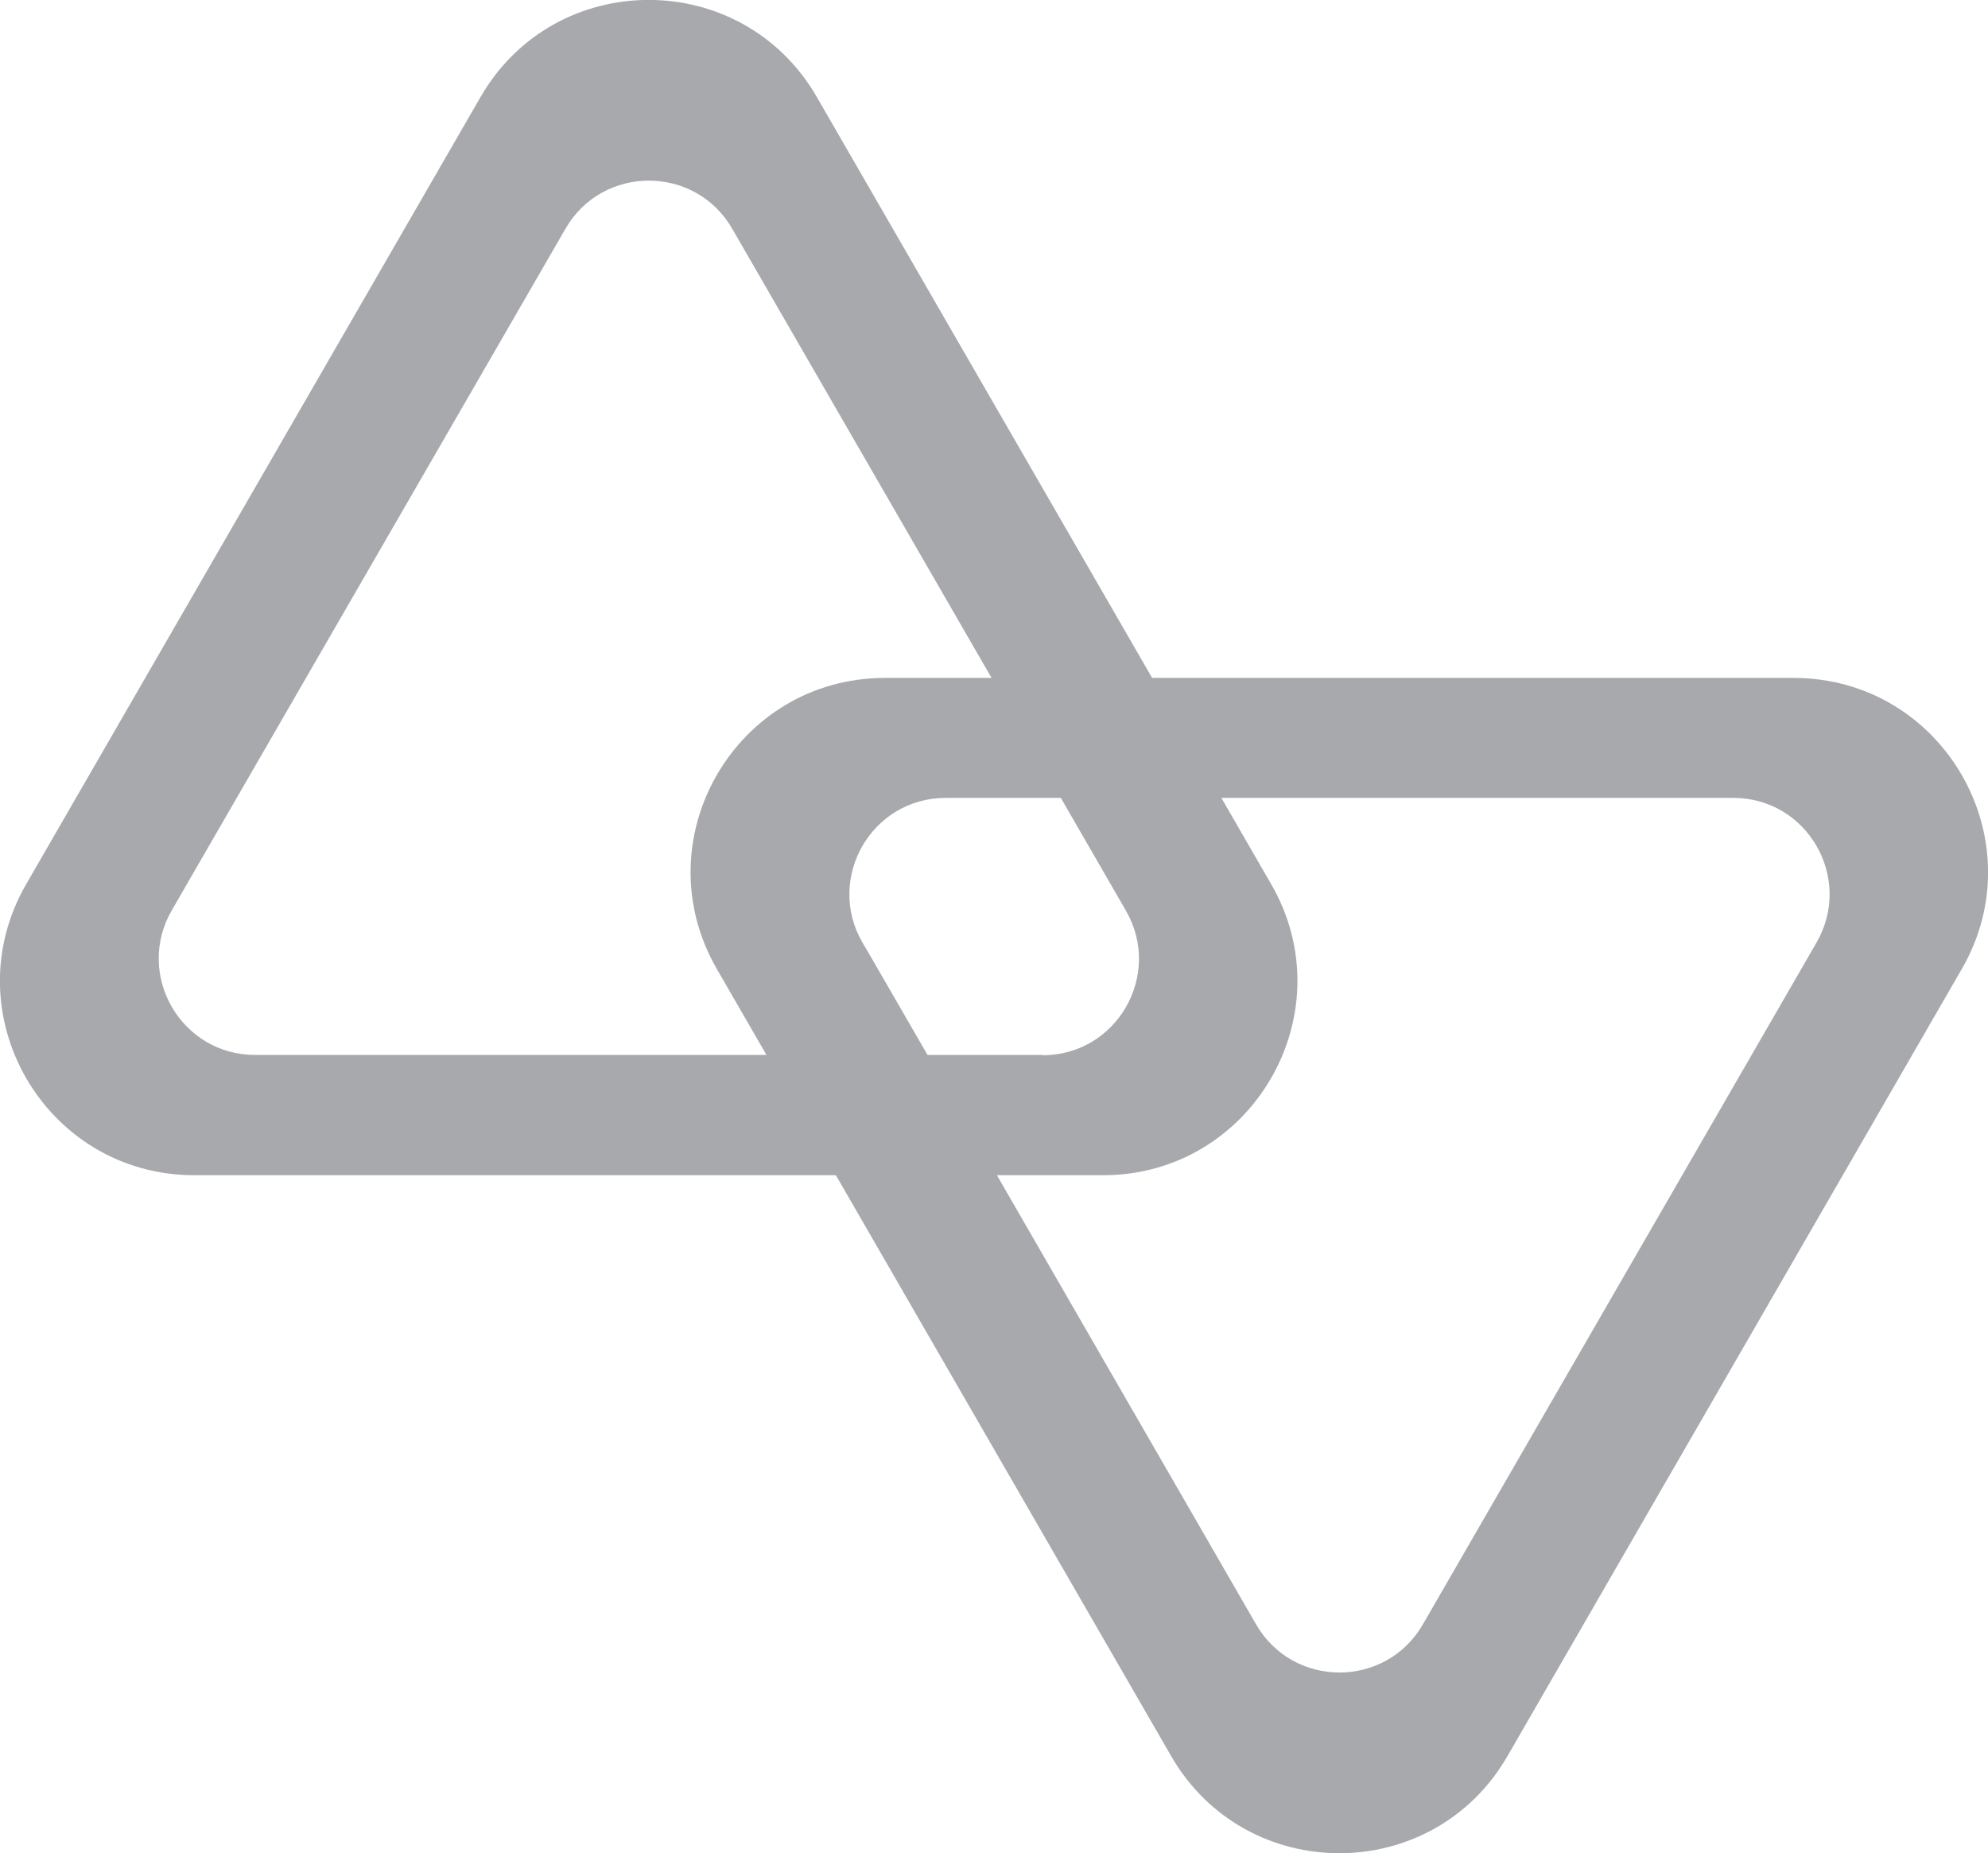 <?xml version="1.0" encoding="UTF-8"?>
<svg id="Layer_2" data-name="Layer 2" xmlns="http://www.w3.org/2000/svg" viewBox="0 0 60.65 56.53">
  <defs>
    <style>
      .cls-1 {
        fill: #a7a9ac;
        stroke-width: 0px;
      }
    </style>
  </defs>
  <g id="Layer_1-2" data-name="Layer 1">
    <path class="cls-1" d="M38.78,26.97L24.92,2.96c-2.28-3.95-7.98-3.95-10.26,0L.8,26.97c-2.28,3.95.57,8.88,5.13,8.88h27.72c4.56,0,7.41-4.94,5.13-8.88ZM31.8,32.18H7.78c-2.26,0-3.67-2.45-2.54-4.41L17.25,6.98c1.13-1.96,3.96-1.96,5.09,0l12.01,20.8c1.13,1.96-.28,4.41-2.54,4.41Z"/>
    <path class="cls-1" d="M59.85,29.56l-13.86,24.01c-2.28,3.95-7.98,3.95-10.26,0l-13.86-24.01c-2.28-3.95.57-8.88,5.13-8.88h27.72c4.56,0,7.41,4.94,5.13,8.88ZM52.87,24.34h-24.02c-2.26,0-3.67,2.45-2.54,4.41l.23.39,2.12,3.67,9.66,16.74c1.13,1.96,3.96,1.96,5.09,0l12.01-20.8c1.13-1.96-.28-4.41-2.54-4.41Z"/>
  </g>
</svg>